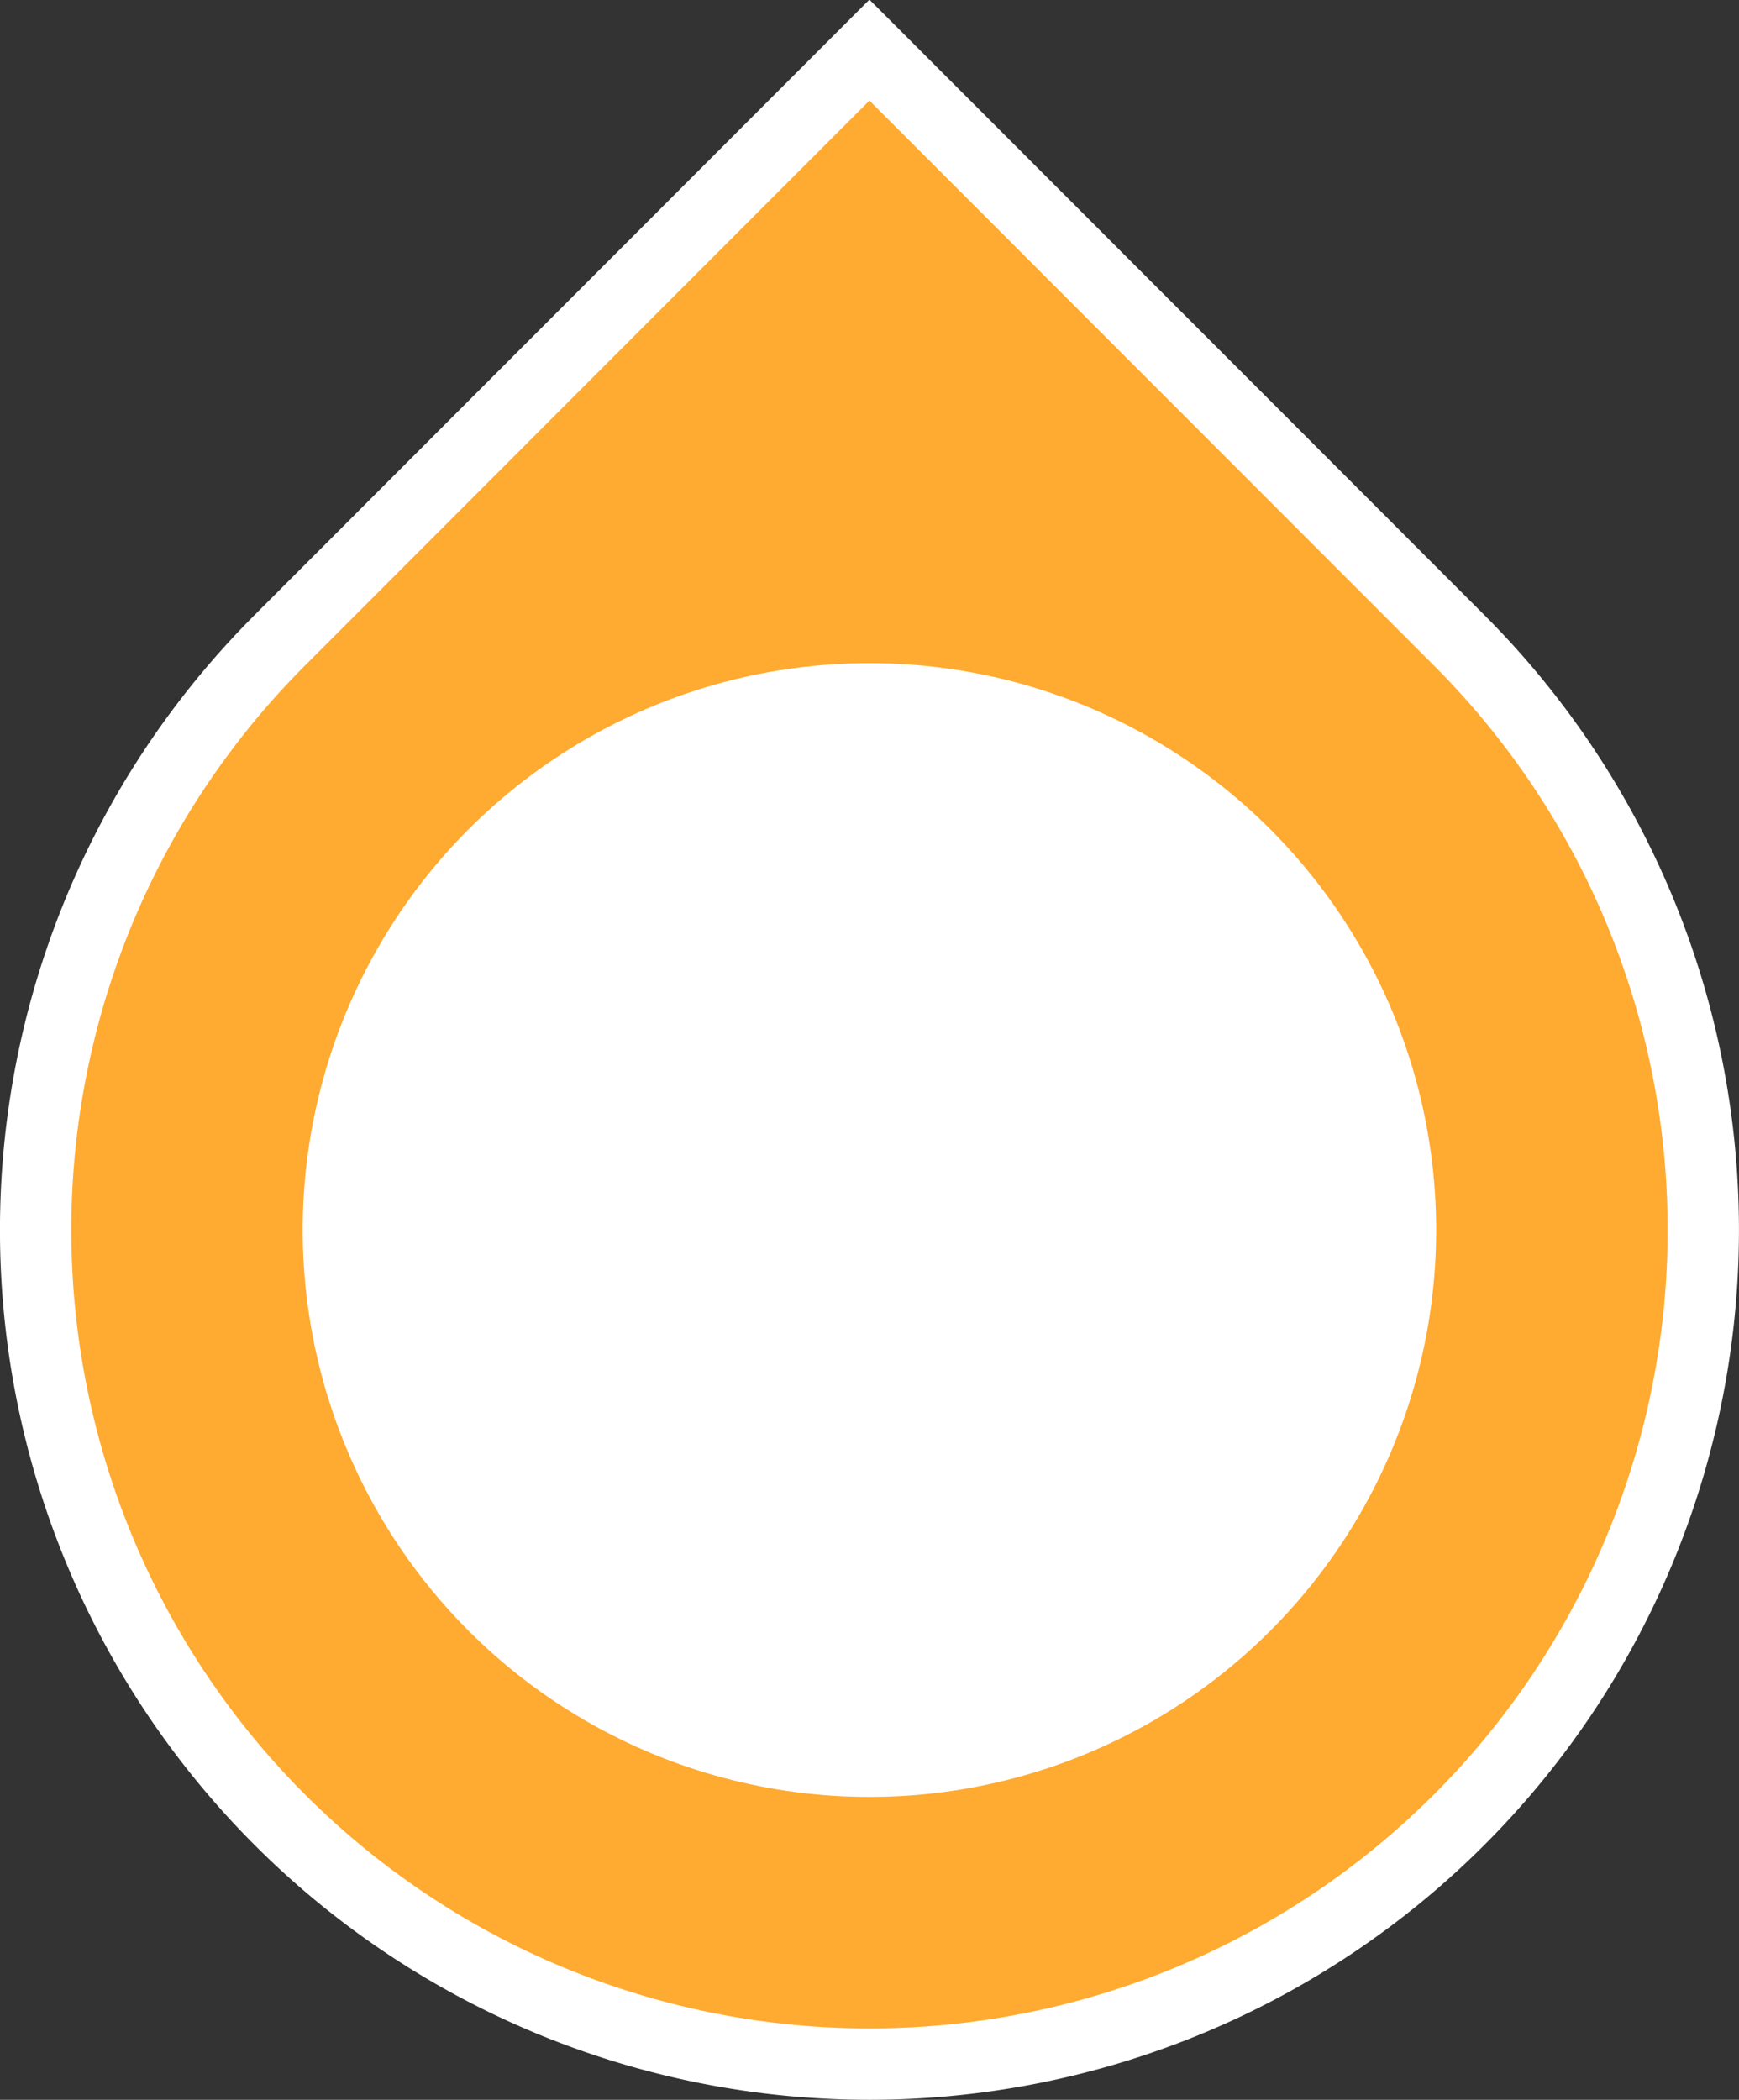 <svg xmlns="http://www.w3.org/2000/svg" width="24.376" height="29.424" viewBox="0 0 24.376 29.424"><rect x="0" y="0" width="24.376" height="29.424" fill="#333333" stroke="none"/><defs><style>.a{fill:#ffaa30;stroke:#fff;}.b{fill:#fff;}.c{fill:none;stroke:#ffaa30;stroke-linecap:round;stroke-linejoin:round;stroke-width:2px;}</style></defs><g transform="translate(24.334 28.924) rotate(180)"><path class="a" d="M51.735,203.031a11.688,11.688,0,1,1,16.529,0L60,211.3Z" transform="translate(-47.853 -183.078)"/><ellipse class="b" cx="7.944" cy="7.944" rx="7.944" ry="7.944" transform="translate(4.203 3.744)"/></g></svg>